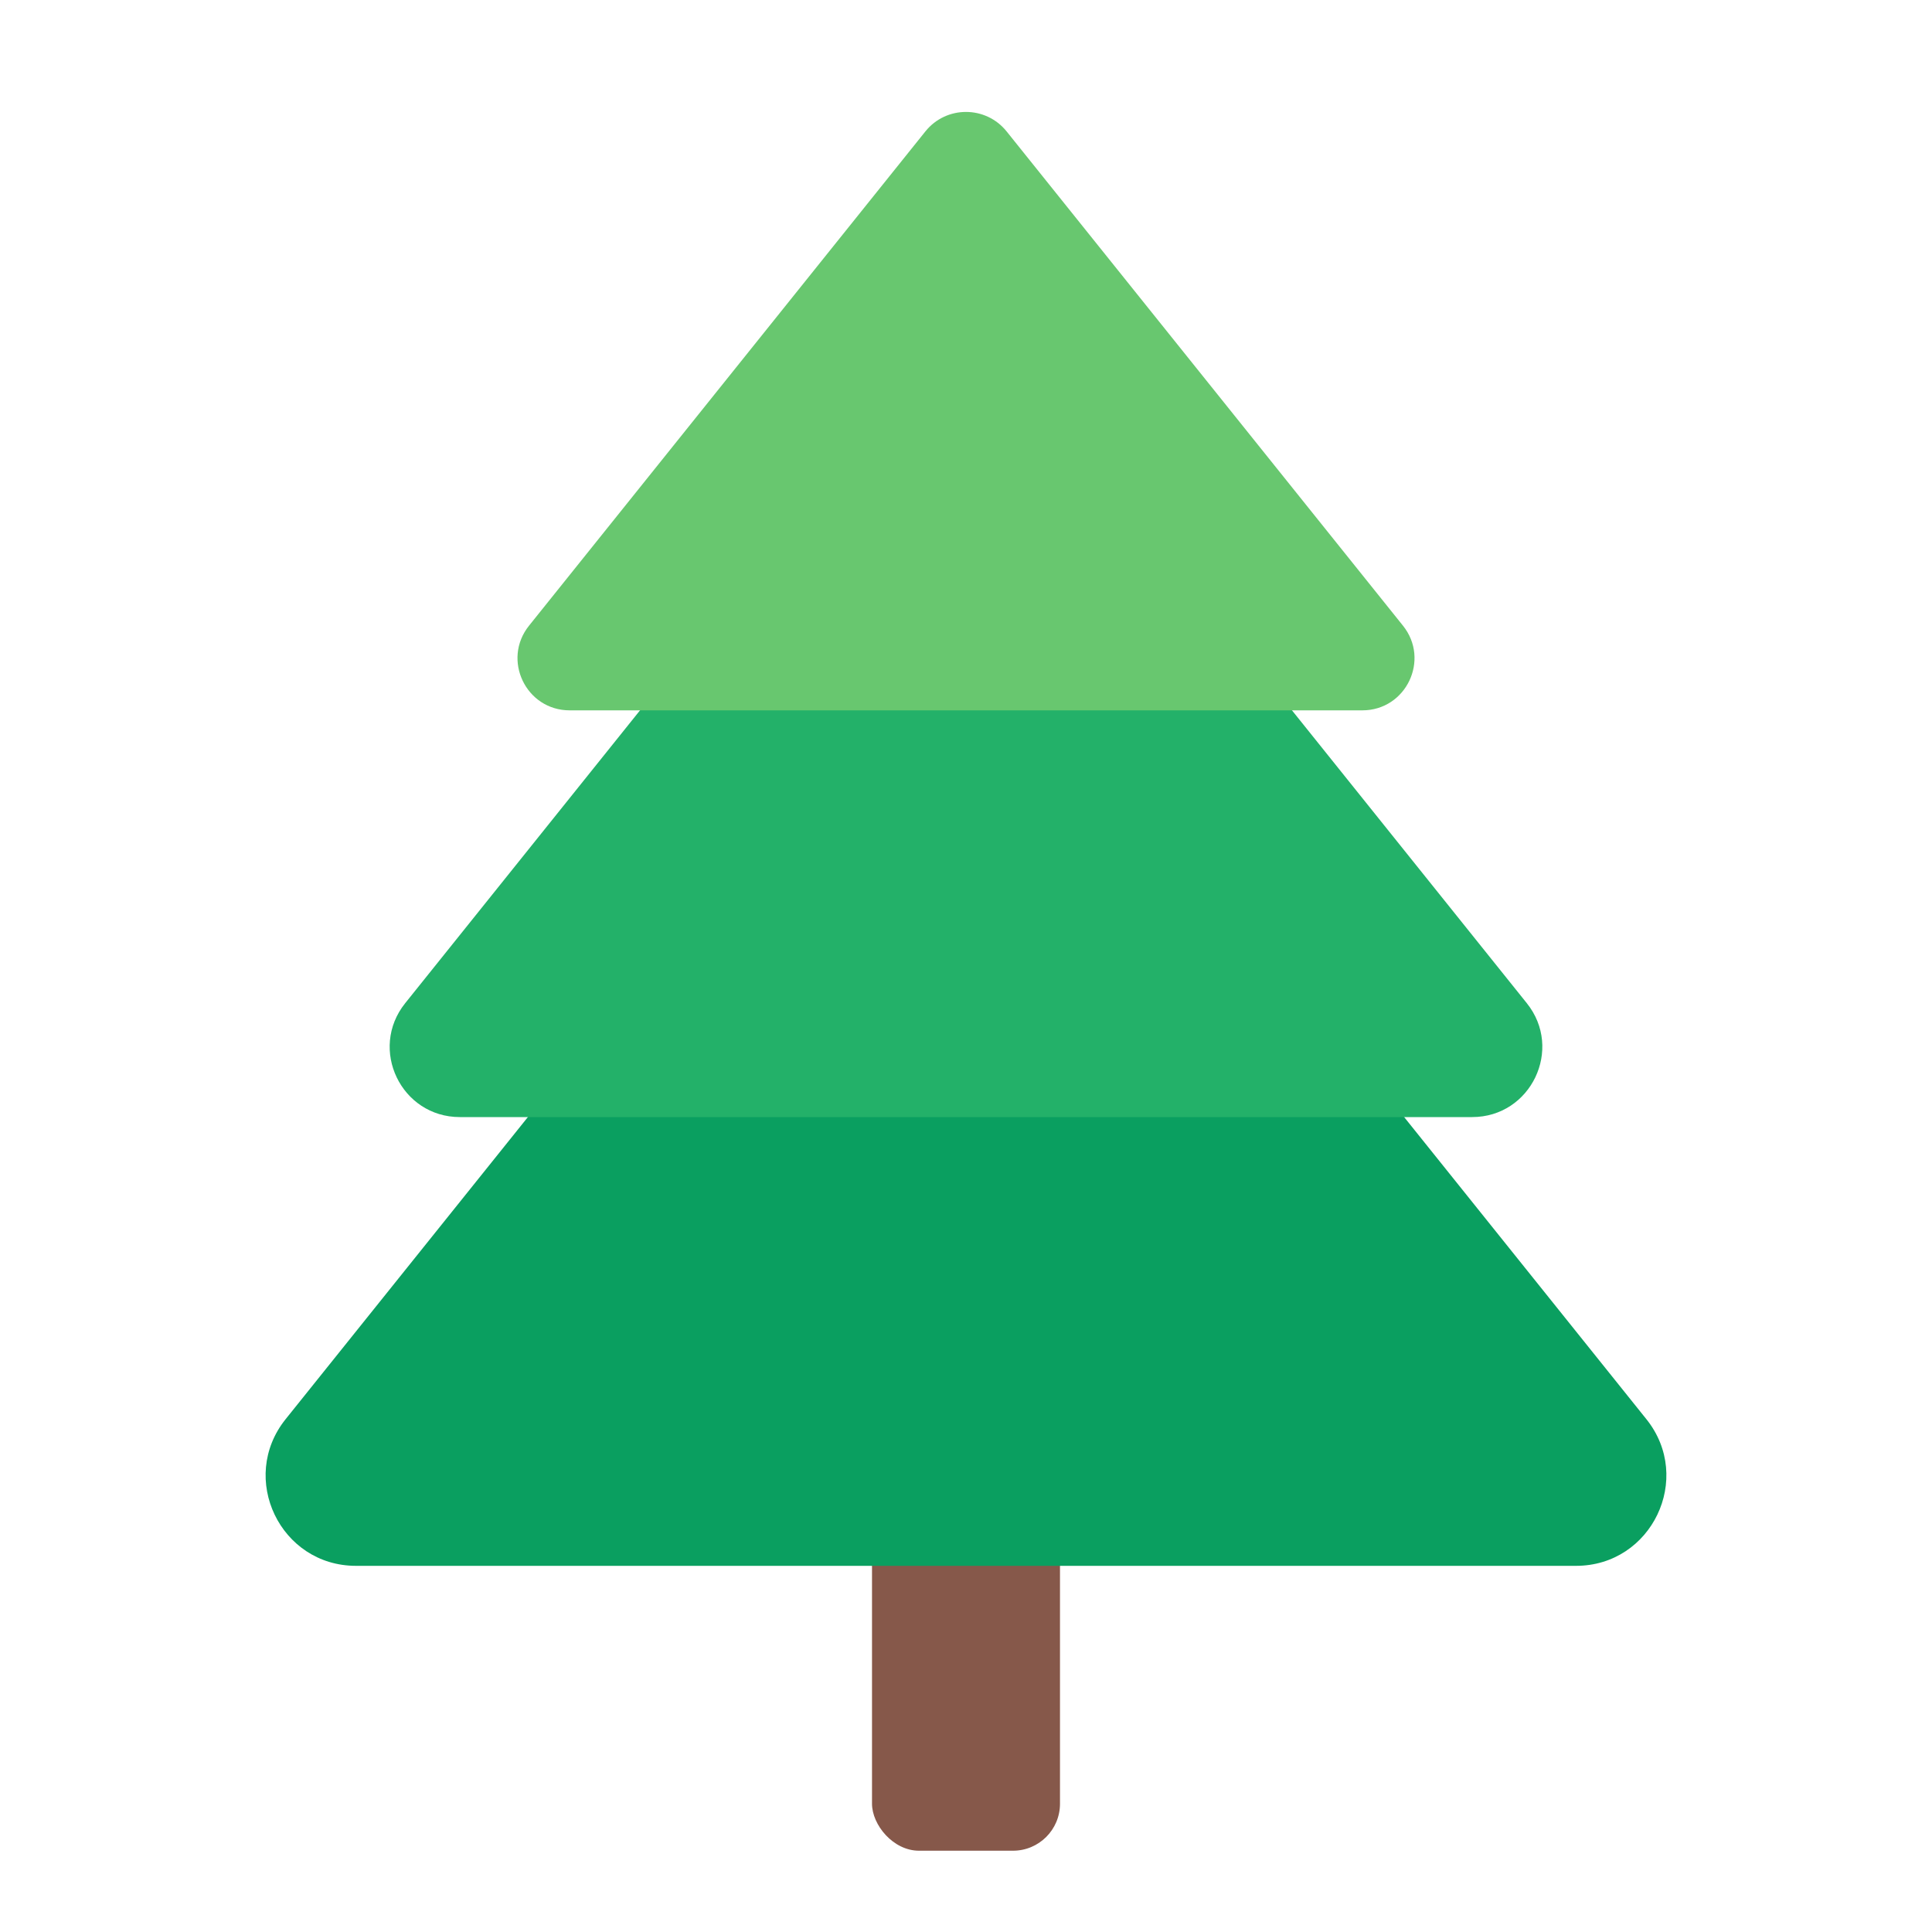 <?xml version="1.0" encoding="UTF-8"?><svg id="Layer_1" xmlns="http://www.w3.org/2000/svg" viewBox="0 0 40 40"><rect y="0" width="40" height="40" style="fill:none;"/><g><rect x="18.054" y="9.273" width="3.892" height="29.044" rx=".973" ry=".973" style="fill:#86584a;"/><g><path d="M18.543,13.633L5.913,29.383c-.98,1.223-.11,3.036,1.457,3.036h25.26c1.567,0,2.437-1.813,1.457-3.036l-12.63-15.751c-.748-.932-2.166-.932-2.914,0Z" style="fill:#0a9f60;"/><path d="M18.868,7.702l-10.479,13.068c-.761,.95-.085,2.358,1.132,2.358H30.479c1.217,0,1.893-1.409,1.132-2.358L21.132,7.702c-.581-.724-1.683-.724-2.264,0Z" style="fill:#23b169;"/><path d="M19.159,2.721L10.953,12.954c-.566,.706-.063,1.753,.841,1.753H28.206c.905,0,1.407-1.047,.841-1.753L20.841,2.721c-.432-.538-1.251-.538-1.682,0Z" style="fill:#68c76f;"/></g></g></svg>